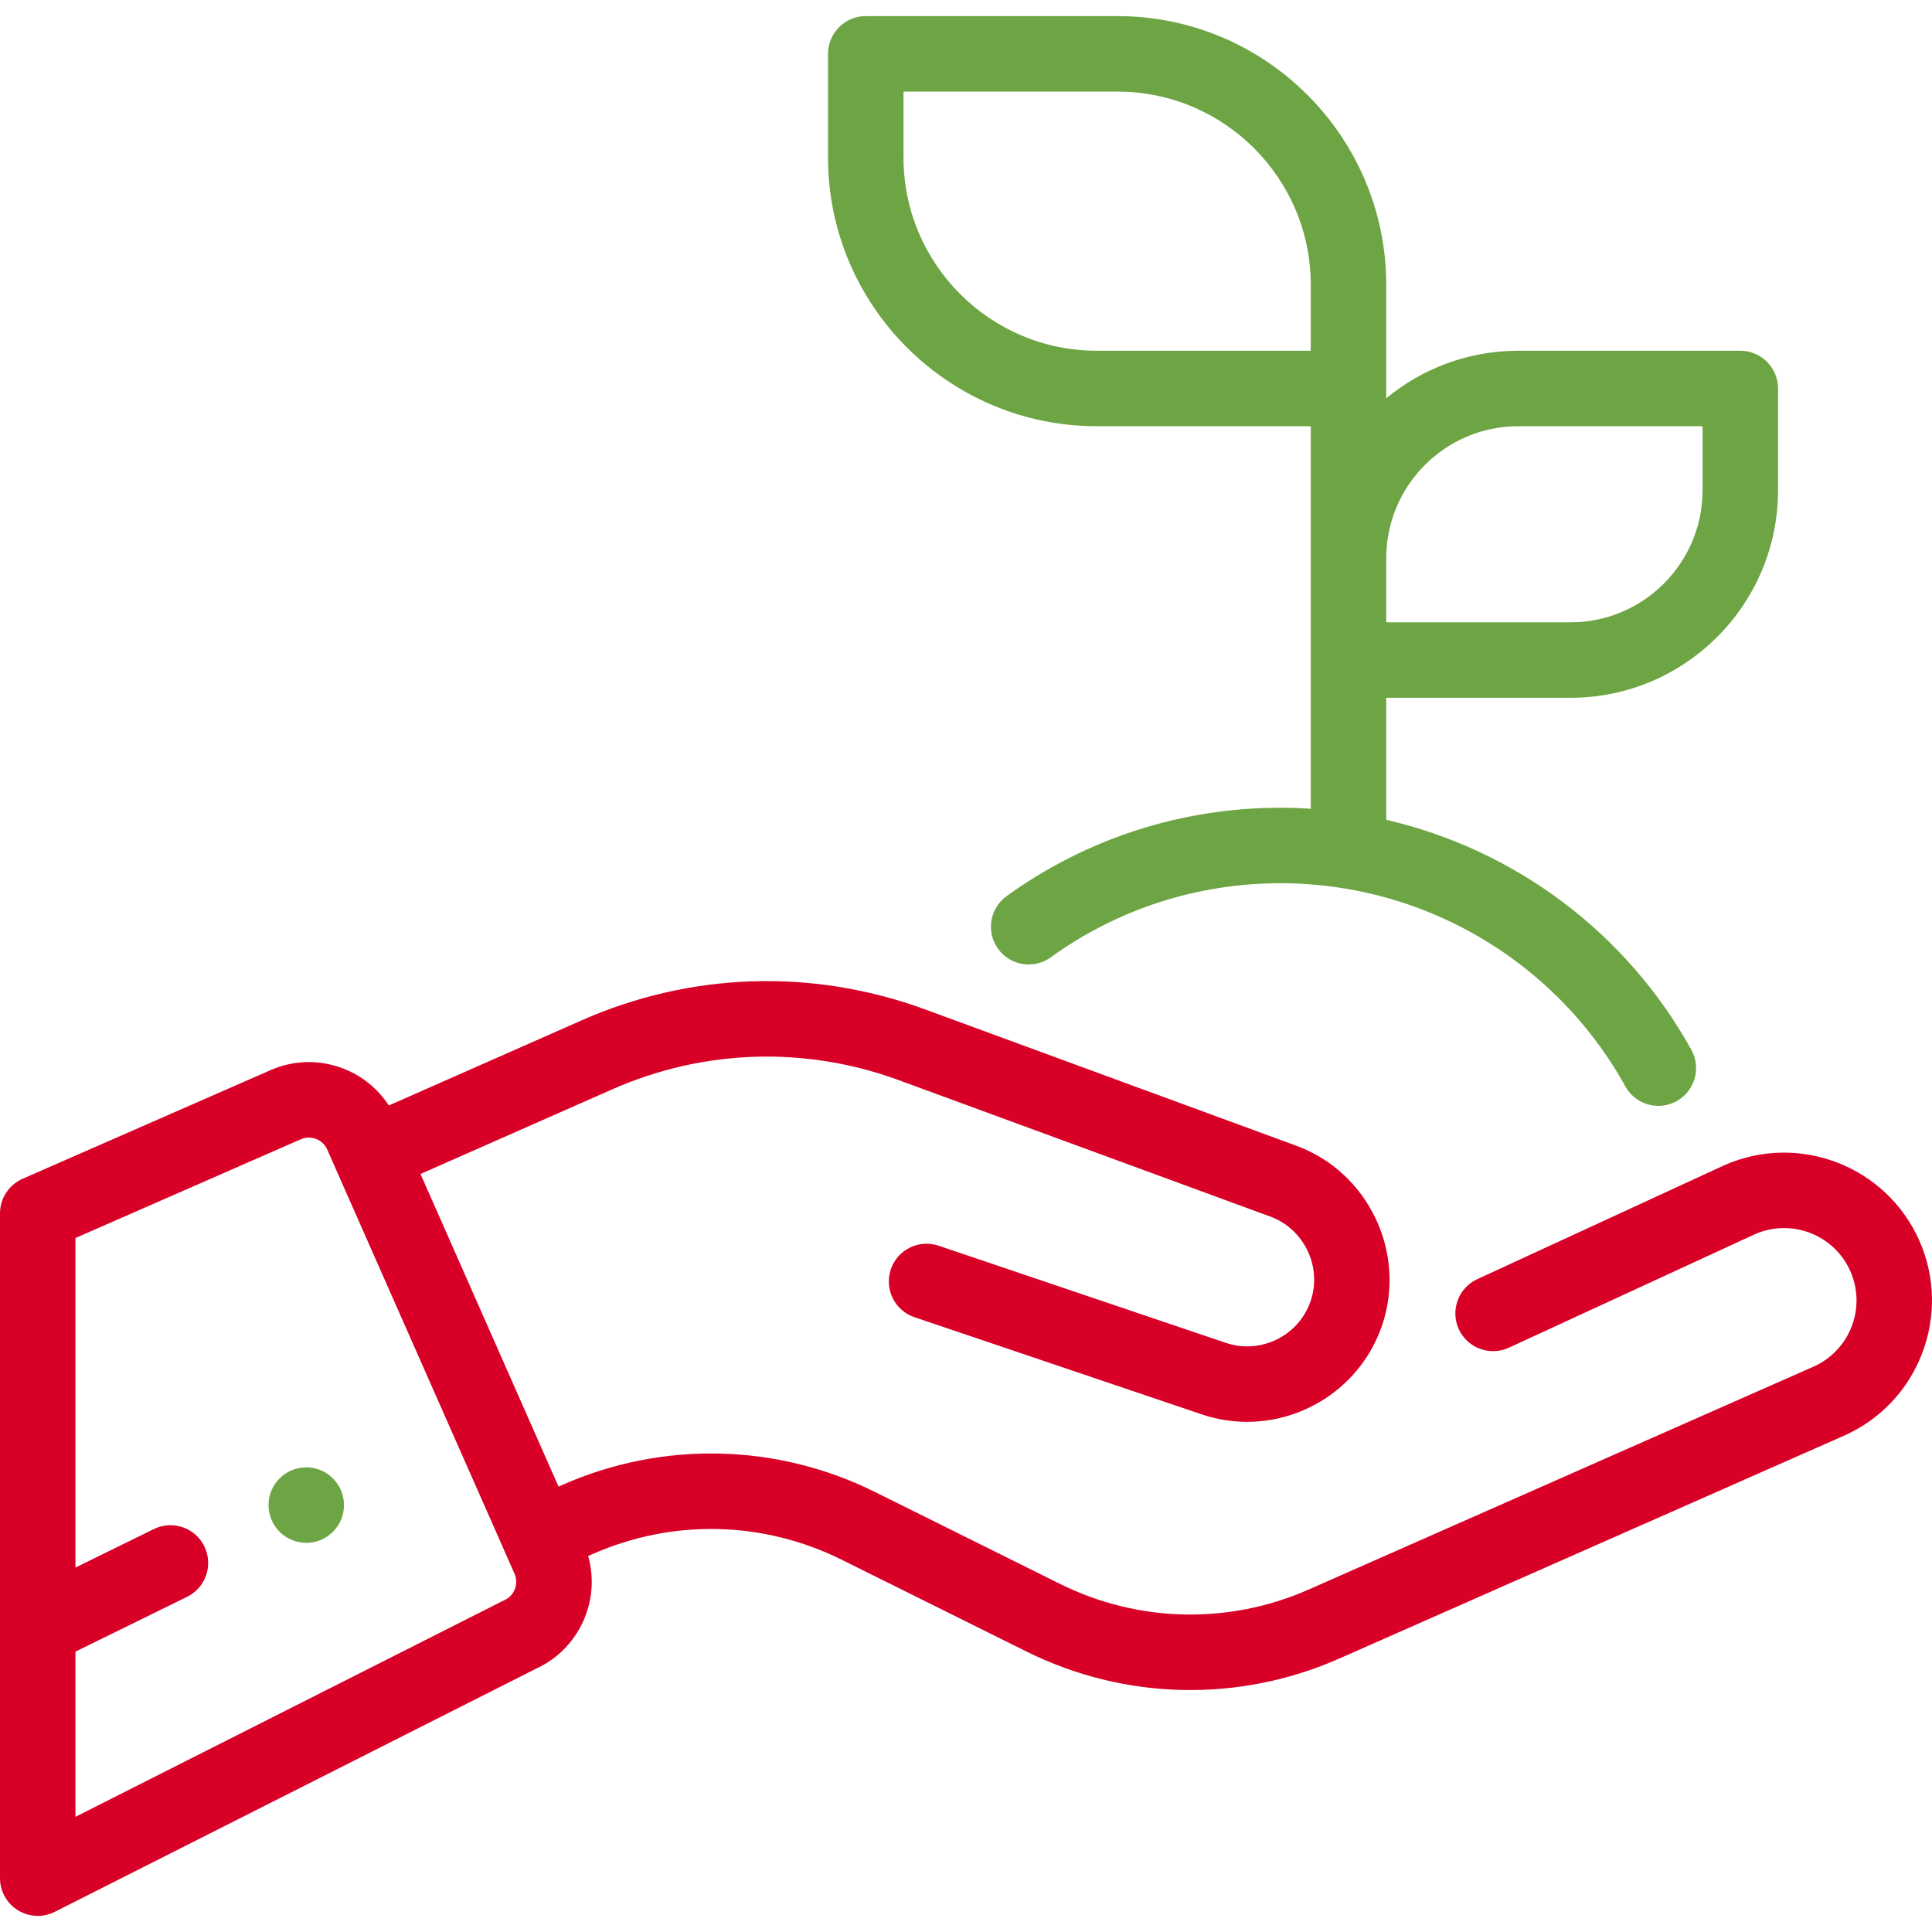 <svg width="86" height="86" viewBox="0 0 86 86" fill="none" xmlns="http://www.w3.org/2000/svg">
<path d="M13.633 68.677C14.56 68.677 15.312 67.925 15.312 66.997C15.312 66.069 14.56 65.317 13.633 65.317C12.705 65.317 11.953 66.069 11.953 66.997C11.953 67.925 12.705 68.677 13.633 68.677Z" fill="#6DA544"/>
<path d="M77.467 15.613H67.584C65.353 15.613 63.305 16.408 61.706 17.729V17.292V12.68C61.706 6.083 56.34 0.717 49.744 0.717H38.538C37.61 0.717 36.858 1.469 36.858 2.397V7.01C36.858 13.606 42.224 18.972 48.821 18.972H58.347V24.85V29.382V35.999C57.904 35.971 57.458 35.955 57.01 35.955C52.596 35.955 48.376 37.316 44.806 39.891C44.054 40.433 43.884 41.483 44.427 42.235C44.969 42.988 46.019 43.158 46.771 42.615C49.765 40.456 53.306 39.315 57.01 39.315C57.906 39.315 58.791 39.386 59.661 39.519C59.733 39.535 59.806 39.546 59.882 39.553C65.109 40.422 69.731 43.631 72.351 48.359C72.657 48.913 73.231 49.225 73.821 49.225C74.097 49.225 74.376 49.157 74.634 49.015C75.445 48.565 75.739 47.543 75.289 46.731C72.382 41.485 67.406 37.81 61.706 36.493V31.061H69.91C75.003 31.061 79.147 26.918 79.147 21.824V17.292C79.147 16.365 78.395 15.613 77.467 15.613ZM58.347 15.613H48.821C44.077 15.613 40.218 11.753 40.218 7.01V4.077H49.744C54.488 4.077 58.347 7.936 58.347 12.68V15.613ZM75.787 21.824C75.787 25.065 73.151 27.702 69.91 27.702H61.706V24.85C61.706 21.609 64.343 18.972 67.584 18.972H75.787V21.824Z" fill="#6DA544"/>
<path d="M85.439 55.23C83.973 51.91 80.079 50.402 76.759 51.867C76.751 51.871 76.742 51.875 76.734 51.878L65.759 56.94C64.917 57.328 64.549 58.326 64.937 59.168C65.326 60.011 66.324 60.379 67.166 59.99L78.127 54.935C79.75 54.226 81.65 54.965 82.366 56.587C83.084 58.213 82.345 60.119 80.719 60.837L58.261 70.753C54.702 72.325 50.663 72.233 47.179 70.502L38.958 66.418C34.577 64.242 29.498 64.127 25.024 66.102L24.863 66.174L18.718 52.258L27.249 48.492C31.312 46.698 35.846 46.553 40.016 48.084L56.548 54.155C58.056 54.709 58.86 56.397 58.34 57.917C57.81 59.466 56.117 60.299 54.566 59.775L41.782 55.451C40.904 55.154 39.95 55.625 39.653 56.504C39.356 57.383 39.827 58.336 40.706 58.633L53.49 62.957C54.16 63.184 54.841 63.291 55.512 63.291C58.149 63.291 60.62 61.631 61.519 59.005C62.625 55.77 60.915 52.18 57.706 51.002L41.175 44.931C36.184 43.098 30.756 43.271 25.892 45.419L17.307 49.209C16.824 48.467 16.127 47.893 15.285 47.567C14.225 47.156 13.069 47.183 12.033 47.64L1.005 52.472C0.395 52.74 0 53.344 0 54.011V83.603C0 84.186 0.303 84.728 0.8 85.034C1.069 85.199 1.374 85.283 1.68 85.283C1.939 85.283 2.198 85.223 2.437 85.103L23.846 74.287C24.864 73.824 25.646 72.996 26.051 71.951C26.388 71.081 26.43 70.146 26.181 69.264L26.381 69.176C29.94 67.604 33.979 67.696 37.463 69.427L45.684 73.511C50.065 75.688 55.143 75.802 59.618 73.827L82.076 63.911C85.397 62.444 86.905 58.55 85.439 55.23ZM22.918 70.738C22.832 70.961 22.664 71.137 22.445 71.234C22.418 71.246 22.392 71.258 22.366 71.271L3.359 80.873V73.52L8.328 71.08C9.16 70.671 9.504 69.665 9.095 68.832C8.686 67.999 7.679 67.656 6.847 68.065L3.359 69.777V55.108L13.385 50.715C13.604 50.619 13.848 50.613 14.071 50.699C14.294 50.786 14.47 50.954 14.567 51.173L22.468 69.067C22.468 69.069 22.469 69.07 22.47 69.072L22.903 70.052C22.999 70.271 23.005 70.515 22.918 70.738Z" fill="#D80027"/>
</svg>
